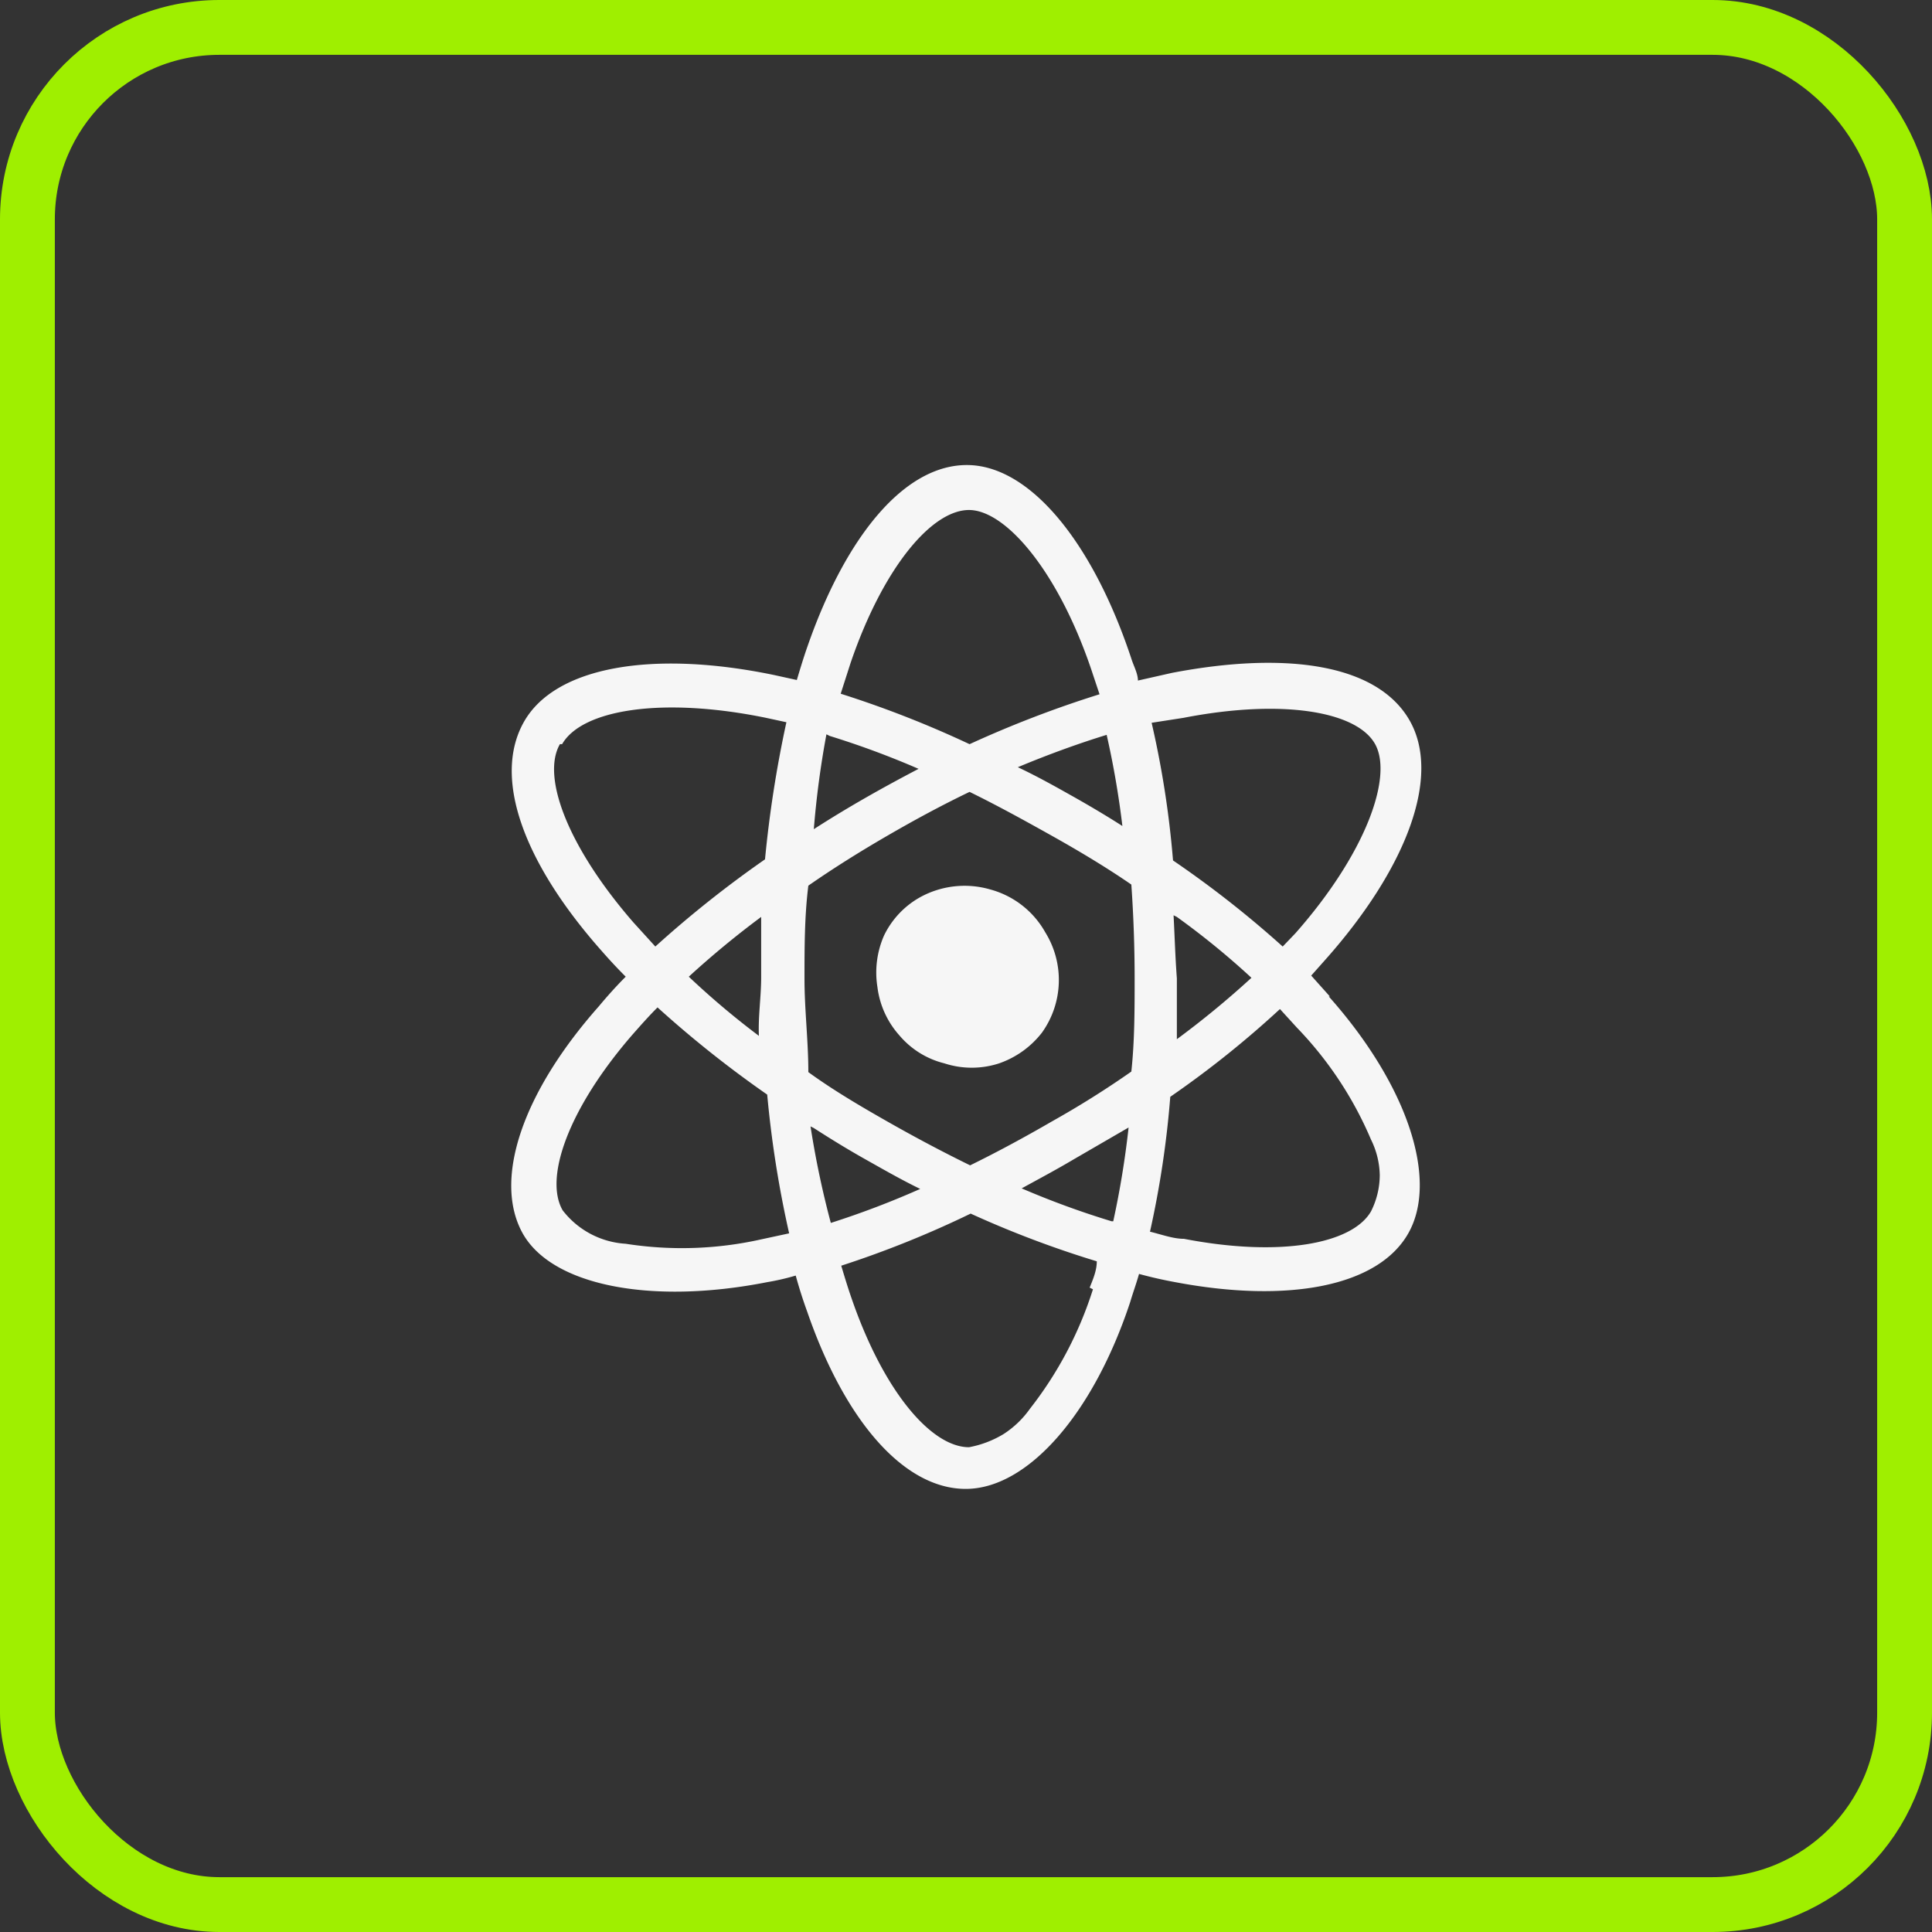 <svg xmlns="http://www.w3.org/2000/svg" viewBox="0 0 35.23 35.23"><rect x="0" y="0" width="35.23" height="35.23" fill="#333333" stroke="none"/><defs><style>.cls-1,.cls-2{fill:none;}.cls-2{stroke:#9FEF00;}.cls-3{fill:#f6f6f6;}</style></defs><g id="Layer_2" data-name="Layer 2"><g id="Layer_1-2" data-name="Layer 1"><rect class="cls-1" x="1" y="1" width="33.23" height="33.23" rx="3"/><rect class="cls-2" x="0.5" y="0.5" width="34.23" height="34.23" rx="3.5"/><path class="cls-3" d="M16.78,16.36a1.59,1.59,0,0,0-.66.7A1.68,1.68,0,0,0,16,18a1.62,1.62,0,0,0,.4.88,1.57,1.57,0,0,0,.82.51,1.61,1.61,0,0,0,1,0,1.69,1.69,0,0,0,.78-.56A1.65,1.65,0,0,0,19.06,17a1.64,1.64,0,0,0-1-.78A1.68,1.68,0,0,0,16.78,16.36Zm7.47,1.81-.34-.38.24-.27c1.5-1.68,2.14-3.37,1.55-4.39s-2.24-1.26-4.33-.86l-.62.14c0-.13-.08-.27-.12-.4-.71-2.14-1.86-3.53-3-3.53s-2.21,1.3-2.91,3.32c-.07.2-.13.4-.19.6l-.41-.09c-2.21-.46-4-.16-4.57.86s0,2.57,1.43,4.18c.14.16.28.31.43.46-.18.18-.34.36-.49.54C9.52,19.93,9,21.5,9.52,22.47s2.34,1.33,4.47.91a4.37,4.37,0,0,0,.52-.12q.09.33.21.66c.69,2,1.77,3.23,2.89,3.23s2.32-1.35,3-3.41c.05-.17.11-.33.16-.51q.33.09.66.15c2.06.39,3.7.08,4.25-.89s0-2.69-1.45-4.32Zm-14-4.6c.36-.63,1.82-.87,3.72-.48l.37.08a21.29,21.29,0,0,0-.39,2.5,20,20,0,0,0-2,1.59l-.4-.44h0C10.35,15.44,9.87,14.16,10.21,13.57Zm3.63,5.35a14.85,14.85,0,0,1-1.32-1.11,16.66,16.66,0,0,1,1.32-1.09c0,.36,0,.73,0,1.1S13.82,18.55,13.84,18.92Zm0,3.68a6.62,6.62,0,0,1-2.47.08,1.57,1.57,0,0,1-1.15-.61c-.34-.59.1-1.85,1.27-3.2.15-.17.3-.34.46-.5a20,20,0,0,0,2,1.59,19.59,19.59,0,0,0,.4,2.53Zm6.63-7.51c-.31-.2-.63-.39-.95-.57s-.64-.36-1-.53c.55-.23,1.1-.43,1.62-.59A16.12,16.12,0,0,1,20.47,15.09Zm-5-3c.59-1.73,1.47-2.78,2.15-2.79s1.66,1.14,2.27,3l.12.36a20,20,0,0,0-2.37.91,19.09,19.09,0,0,0-2.35-.92Zm-.38,1.33a15.75,15.75,0,0,1,1.62.6c-.65.34-1.29.7-1.91,1.1A16.7,16.7,0,0,1,15.07,13.39Zm-.29,7.15c.31.2.62.39.94.57s.65.37,1,.54a16.05,16.05,0,0,1-1.63.62A16.78,16.78,0,0,1,14.78,20.54Zm5.09,2.94a6.91,6.91,0,0,1-1.15,2.18h0a1.75,1.75,0,0,1-.48.46,1.87,1.87,0,0,1-.63.24c-.68,0-1.55-1-2.14-2.71-.07-.2-.13-.4-.19-.6a18.46,18.46,0,0,0,2.36-.95A18.57,18.57,0,0,0,20,23C20,23.17,19.93,23.33,19.87,23.48Zm.34-1.24a15.69,15.69,0,0,1-1.64-.6c.31-.17.63-.34.95-.53l1-.58a16.47,16.47,0,0,1-.28,1.71Zm.42-4.43c0,.57,0,1.14-.06,1.7a17.05,17.05,0,0,1-1.45.91c-.5.29-1,.56-1.49.8-.51-.25-1-.51-1.51-.8s-1-.58-1.44-.9c0-.57-.07-1.14-.07-1.7h0c0-.57,0-1.14.07-1.7.46-.32.94-.62,1.44-.91s1-.56,1.5-.8c.51.25,1,.52,1.5.8s1,.58,1.45.89q.06.86.06,1.71Zm.89-4.75c1.8-.35,3.15-.12,3.49.47s-.16,2-1.45,3.46h0l-.23.24a18.92,18.92,0,0,0-2-1.57A17.49,17.49,0,0,0,21,13.18Zm-.12,3.63a14.33,14.33,0,0,1,1.36,1.11,16.52,16.52,0,0,1-1.36,1.12q0-.55,0-1.11C21.43,17.44,21.42,17.06,21.4,16.69ZM25,22.09c-.34.59-1.65.84-3.41.5-.2,0-.41-.08-.62-.13A17.64,17.64,0,0,0,21.34,20a18,18,0,0,0,2-1.6l.31.34h0A6.7,6.7,0,0,1,25,20.78a1.52,1.52,0,0,1,.16.65A1.48,1.48,0,0,1,25,22.09Z"/></g></g></svg>